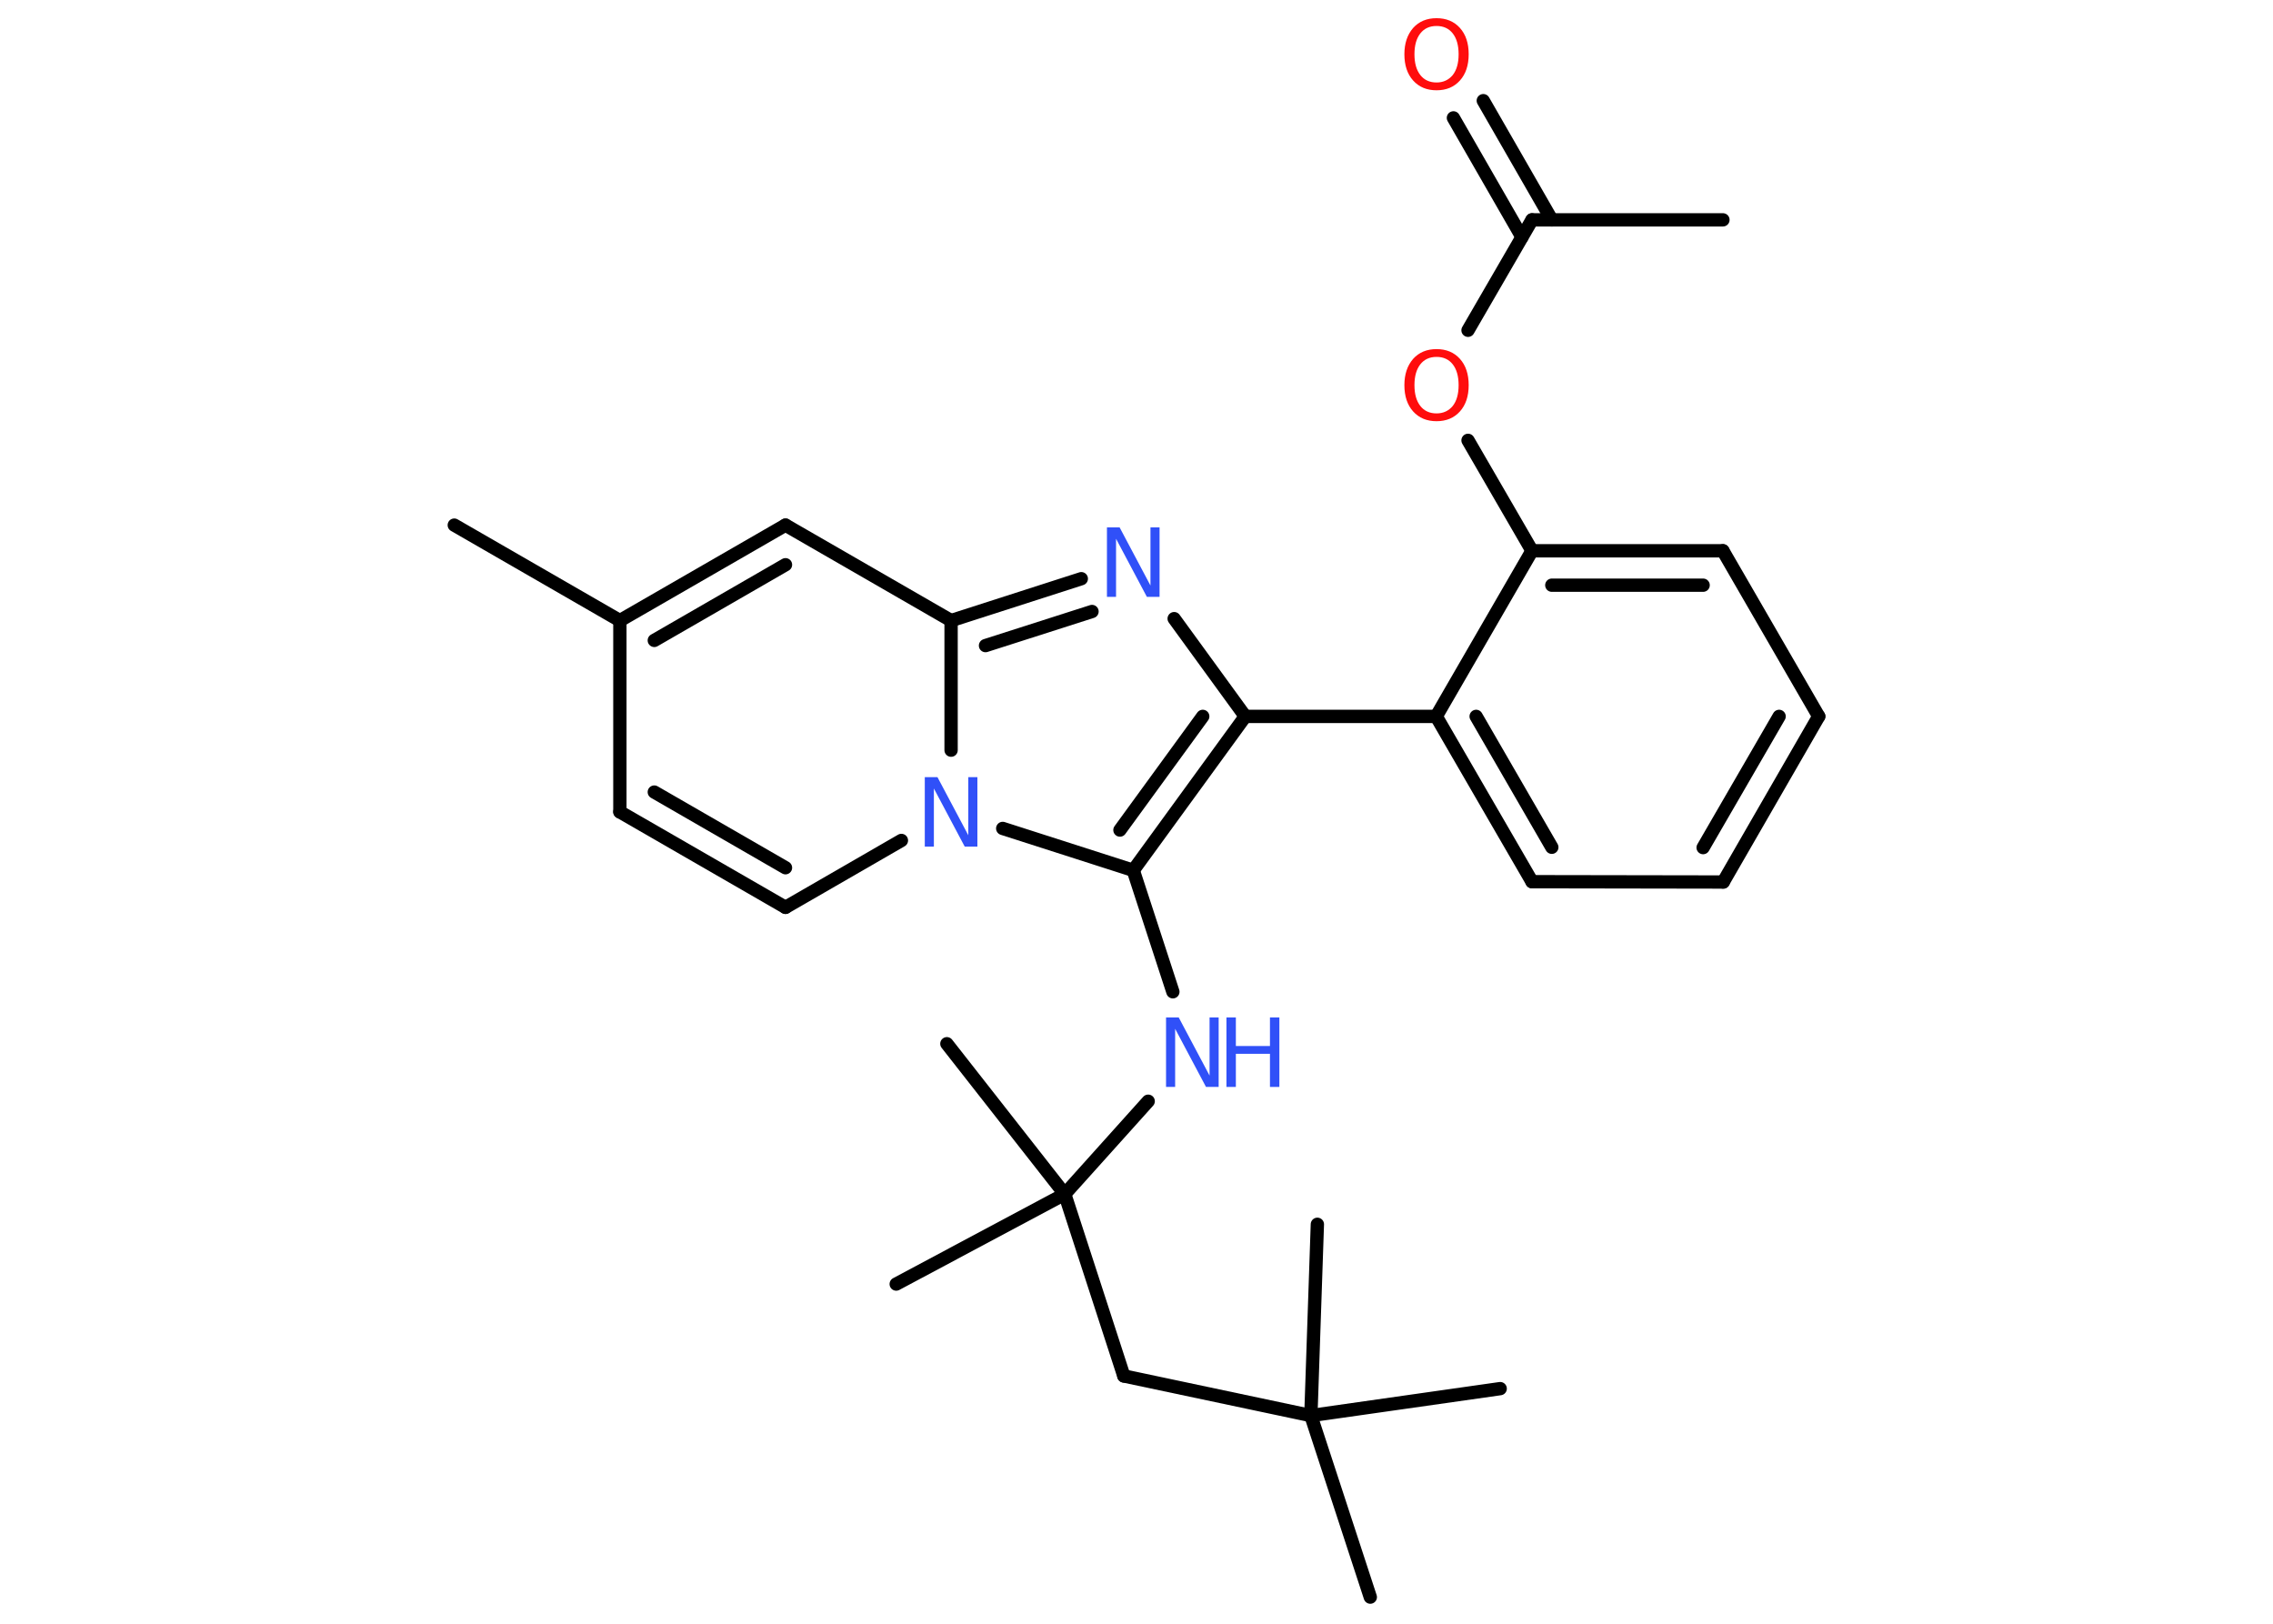<?xml version='1.0' encoding='UTF-8'?>
<!DOCTYPE svg PUBLIC "-//W3C//DTD SVG 1.1//EN" "http://www.w3.org/Graphics/SVG/1.1/DTD/svg11.dtd">
<svg version='1.2' xmlns='http://www.w3.org/2000/svg' xmlns:xlink='http://www.w3.org/1999/xlink' width='70.0mm' height='50.0mm' viewBox='0 0 70.0 50.0'>
  <desc>Generated by the Chemistry Development Kit (http://github.com/cdk)</desc>
  <g stroke-linecap='round' stroke-linejoin='round' stroke='#000000' stroke-width='.41' fill='#3050F8'>
    <rect x='.0' y='.0' width='70.0' height='50.0' fill='#FFFFFF' stroke='none'/>
    <g id='mol1' class='mol'>
      <line id='mol1bnd1' class='bond' x1='53.06' y1='6.77' x2='47.18' y2='6.77'/>
      <g id='mol1bnd2' class='bond'>
        <line x1='46.87' y1='7.3' x2='44.76' y2='3.63'/>
        <line x1='47.79' y1='6.77' x2='45.68' y2='3.1'/>
      </g>
      <line id='mol1bnd3' class='bond' x1='47.18' y1='6.77' x2='45.21' y2='10.17'/>
      <line id='mol1bnd4' class='bond' x1='45.21' y1='13.56' x2='47.18' y2='16.96'/>
      <g id='mol1bnd5' class='bond'>
        <line x1='53.06' y1='16.96' x2='47.18' y2='16.96'/>
        <line x1='52.45' y1='18.02' x2='47.79' y2='18.02'/>
      </g>
      <line id='mol1bnd6' class='bond' x1='53.06' y1='16.96' x2='56.01' y2='22.06'/>
      <g id='mol1bnd7' class='bond'>
        <line x1='53.07' y1='27.16' x2='56.01' y2='22.06'/>
        <line x1='52.45' y1='26.1' x2='54.79' y2='22.06'/>
      </g>
      <line id='mol1bnd8' class='bond' x1='53.07' y1='27.16' x2='47.18' y2='27.15'/>
      <g id='mol1bnd9' class='bond'>
        <line x1='44.23' y1='22.06' x2='47.18' y2='27.15'/>
        <line x1='45.46' y1='22.06' x2='47.79' y2='26.09'/>
      </g>
      <line id='mol1bnd10' class='bond' x1='47.18' y1='16.96' x2='44.23' y2='22.06'/>
      <line id='mol1bnd11' class='bond' x1='44.23' y1='22.06' x2='38.35' y2='22.06'/>
      <line id='mol1bnd12' class='bond' x1='38.35' y1='22.06' x2='36.16' y2='19.05'/>
      <g id='mol1bnd13' class='bond'>
        <line x1='33.3' y1='17.82' x2='29.29' y2='19.11'/>
        <line x1='33.63' y1='18.83' x2='30.35' y2='19.88'/>
      </g>
      <line id='mol1bnd14' class='bond' x1='29.29' y1='19.11' x2='24.19' y2='16.17'/>
      <g id='mol1bnd15' class='bond'>
        <line x1='24.19' y1='16.17' x2='19.09' y2='19.11'/>
        <line x1='24.19' y1='17.39' x2='20.15' y2='19.72'/>
      </g>
      <line id='mol1bnd16' class='bond' x1='19.09' y1='19.11' x2='13.99' y2='16.17'/>
      <line id='mol1bnd17' class='bond' x1='19.09' y1='19.11' x2='19.09' y2='25.0'/>
      <g id='mol1bnd18' class='bond'>
        <line x1='19.09' y1='25.0' x2='24.19' y2='27.94'/>
        <line x1='20.15' y1='24.39' x2='24.19' y2='26.72'/>
      </g>
      <line id='mol1bnd19' class='bond' x1='24.19' y1='27.94' x2='27.76' y2='25.88'/>
      <line id='mol1bnd20' class='bond' x1='29.29' y1='19.11' x2='29.29' y2='23.1'/>
      <line id='mol1bnd21' class='bond' x1='30.88' y1='25.51' x2='34.9' y2='26.8'/>
      <g id='mol1bnd22' class='bond'>
        <line x1='34.9' y1='26.8' x2='38.35' y2='22.06'/>
        <line x1='34.49' y1='25.56' x2='37.04' y2='22.06'/>
      </g>
      <line id='mol1bnd23' class='bond' x1='34.9' y1='26.8' x2='36.12' y2='30.54'/>
      <line id='mol1bnd24' class='bond' x1='35.36' y1='33.91' x2='32.79' y2='36.77'/>
      <line id='mol1bnd25' class='bond' x1='32.79' y1='36.77' x2='29.16' y2='32.14'/>
      <line id='mol1bnd26' class='bond' x1='32.79' y1='36.77' x2='27.6' y2='39.54'/>
      <line id='mol1bnd27' class='bond' x1='32.79' y1='36.77' x2='34.61' y2='42.37'/>
      <line id='mol1bnd28' class='bond' x1='34.61' y1='42.37' x2='40.37' y2='43.59'/>
      <line id='mol1bnd29' class='bond' x1='40.37' y1='43.59' x2='42.2' y2='49.18'/>
      <line id='mol1bnd30' class='bond' x1='40.37' y1='43.59' x2='40.57' y2='37.7'/>
      <line id='mol1bnd31' class='bond' x1='40.37' y1='43.59' x2='46.2' y2='42.76'/>
      <path id='mol1atm3' class='atom' d='M44.24 .8q-.32 .0 -.5 .23q-.18 .23 -.18 .64q.0 .41 .18 .64q.18 .23 .5 .23q.31 .0 .5 -.23q.18 -.23 .18 -.64q.0 -.41 -.18 -.64q-.18 -.23 -.5 -.23zM44.24 .56q.45 .0 .72 .3q.27 .3 .27 .81q.0 .51 -.27 .81q-.27 .3 -.72 .3q-.45 .0 -.72 -.3q-.27 -.3 -.27 -.81q.0 -.5 .27 -.81q.27 -.3 .72 -.3z' stroke='none' fill='#FF0D0D'/>
      <path id='mol1atm4' class='atom' d='M44.24 10.99q-.32 .0 -.5 .23q-.18 .23 -.18 .64q.0 .41 .18 .64q.18 .23 .5 .23q.31 .0 .5 -.23q.18 -.23 .18 -.64q.0 -.41 -.18 -.64q-.18 -.23 -.5 -.23zM44.24 10.75q.45 .0 .72 .3q.27 .3 .27 .81q.0 .51 -.27 .81q-.27 .3 -.72 .3q-.45 .0 -.72 -.3q-.27 -.3 -.27 -.81q.0 -.5 .27 -.81q.27 -.3 .72 -.3z' stroke='none' fill='#FF0D0D'/>
      <path id='mol1atm12' class='atom' d='M34.09 16.24h.39l.95 1.79v-1.79h.28v2.14h-.39l-.95 -1.79v1.79h-.28v-2.14z' stroke='none'/>
      <path id='mol1atm19' class='atom' d='M28.48 23.93h.39l.95 1.79v-1.79h.28v2.14h-.39l-.95 -1.79v1.79h-.28v-2.14z' stroke='none'/>
      <g id='mol1atm21' class='atom'>
        <path d='M35.91 31.33h.39l.95 1.79v-1.79h.28v2.14h-.39l-.95 -1.79v1.79h-.28v-2.14z' stroke='none'/>
        <path d='M37.77 31.33h.29v.88h1.05v-.88h.29v2.14h-.29v-1.02h-1.05v1.02h-.29v-2.14z' stroke='none'/>
      </g>
    </g>
  </g>
</svg>
